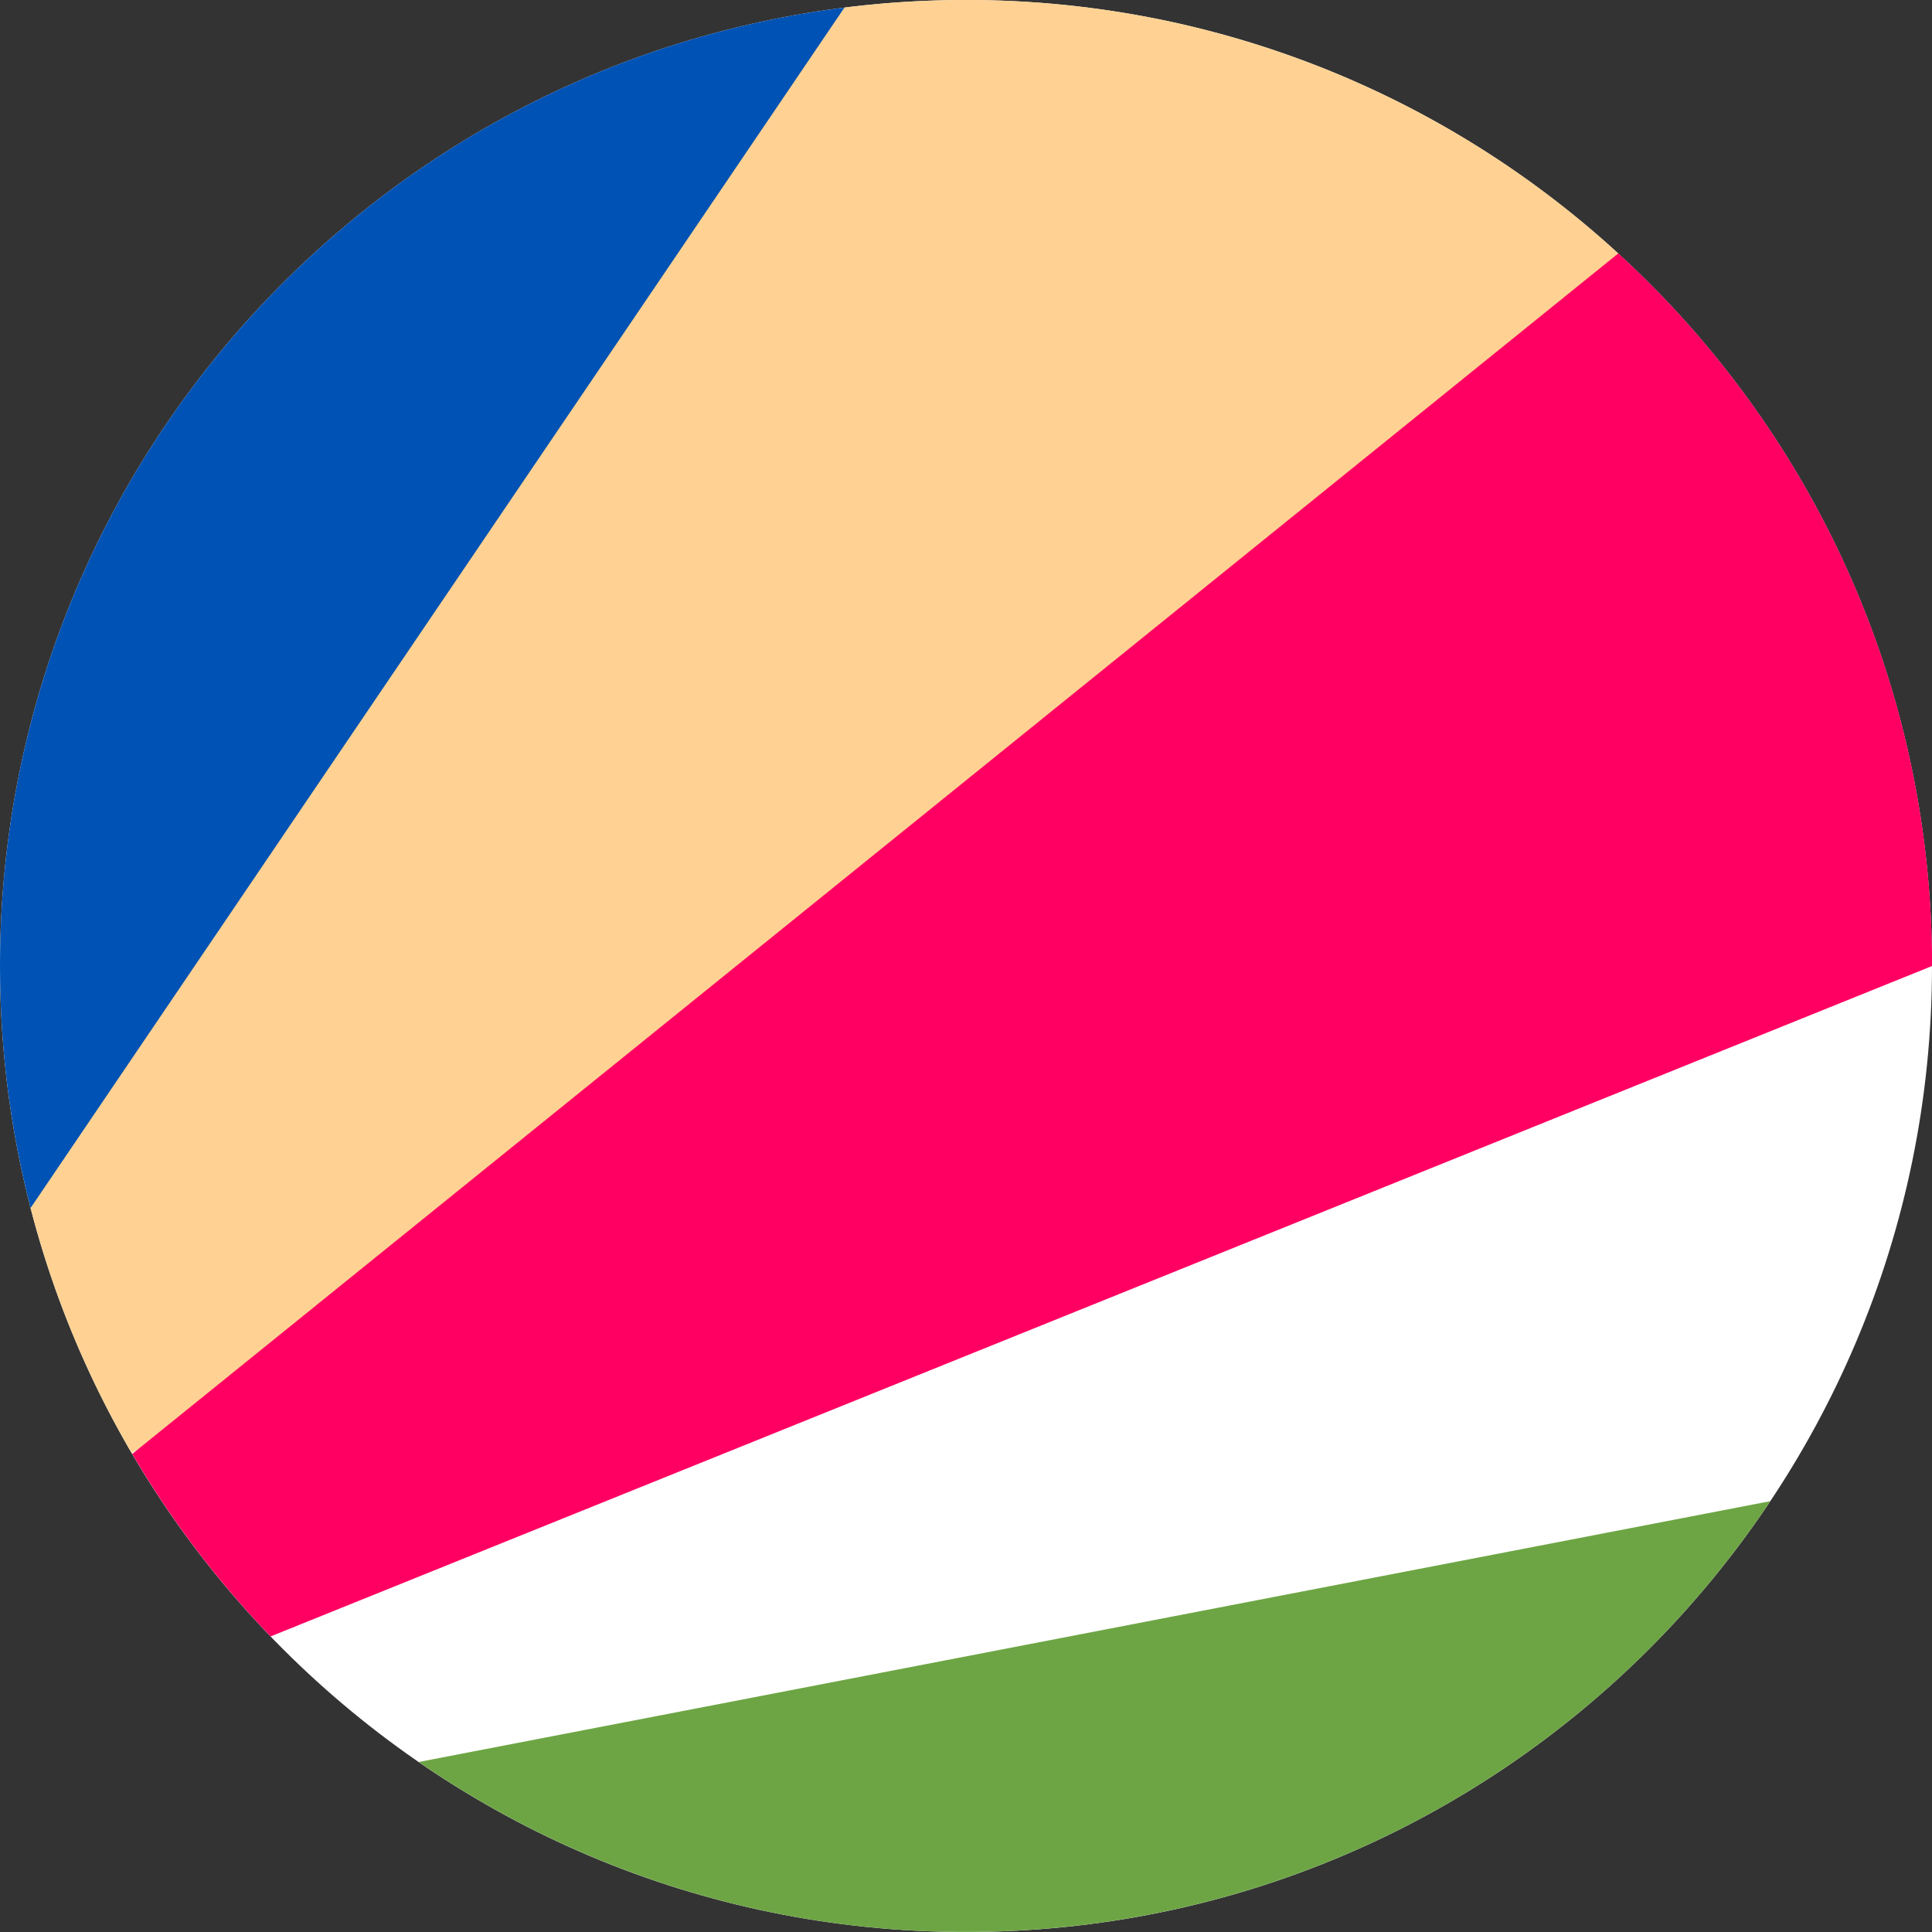 <svg width="24" height="24" fill="none" xmlns="http://www.w3.org/2000/svg"><rect width="100%" height="100%" fill="#333333" stroke="none"/><g clip-path="url(#a)"><path d="M12 24c6.627 0 12-5.373 12-12S18.627 0 12 0 0 5.373 0 12s5.373 12 12 12Z" fill="#fff"/><path d="M20.1 3.147A11.956 11.956 0 0 0 12 0c-.511 0-1.015.032-1.509.094L4.696 6.782.38 15.006a11.926 11.926 0 0 0 1.255 3.043L12 11.999l8.1-8.852Z" fill="#FFD293"/><path d="m21.991 18.648-16.789 3.24a11.943 11.943 0 0 0 6.799 2.111c4.168 0 7.84-2.125 9.99-5.351Z" fill="#6DA544"/><path d="M20.103 3.148 1.643 18.061a12.044 12.044 0 0 0 1.719 2.267L24.001 12c0-3.505-1.503-6.658-3.898-8.852Z" fill="#FF0062"/><path d="M0 12c0 1.038.132 2.045.38 3.006L10.49.094C4.577.836 0 5.884 0 11.999Z" fill="#0052B4"/></g><defs><clipPath id="a"><path fill="#fff" d="M0 0h24v24H0z"/></clipPath></defs></svg>